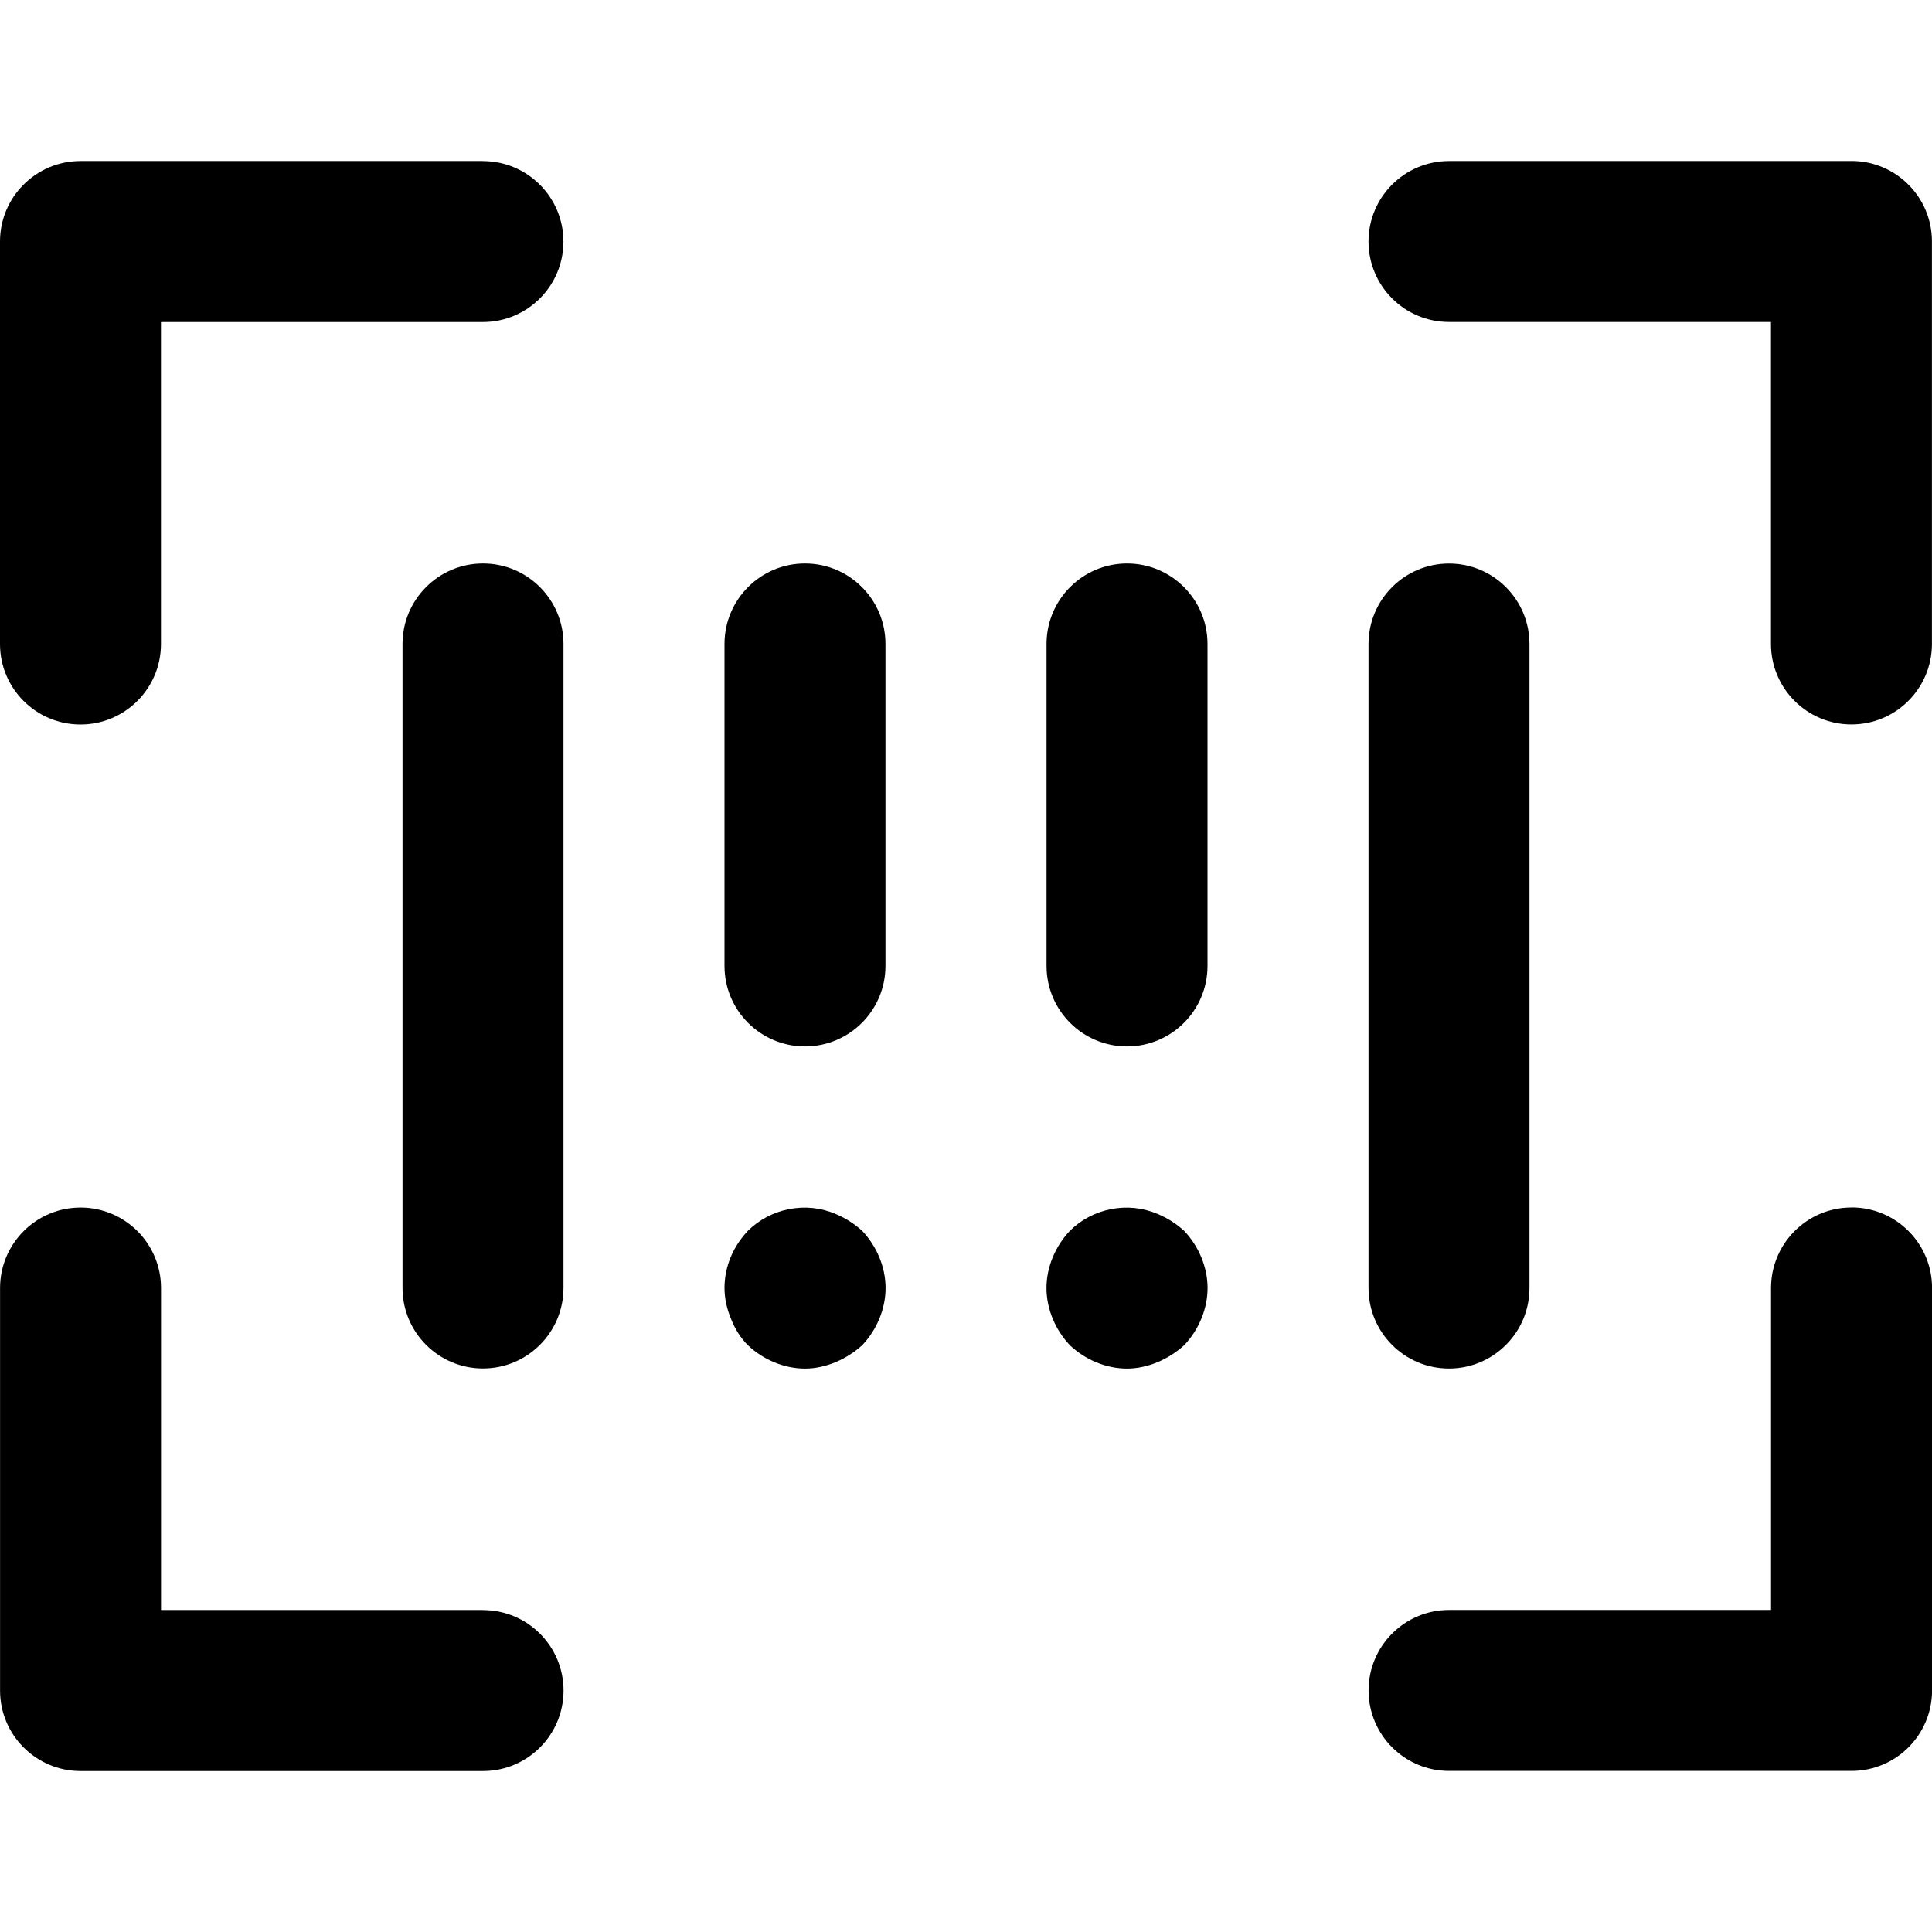 <!-- Generated by IcoMoon.io -->
<svg version="1.1" xmlns="http://www.w3.org/2000/svg" width="32" height="32" viewBox="0 0 32 32">
<title>barcode-scan</title>
<path d="M8 9.333c-0.736 0-1.333 0.597-1.333 1.333v10.667c0 0.736 0.597 1.333 1.333 1.333s1.333-0.597 1.333-1.333v-10.667c0-0.736-0.597-1.333-1.333-1.333zM8 2.667h-6.667c-0.736 0-1.333 0.597-1.333 1.333v6.667c0 0.736 0.597 1.333 1.333 1.333s1.333-0.597 1.333-1.333v-5.333h5.333c0.736 0 1.333-0.597 1.333-1.333s-0.597-1.333-1.333-1.333zM24 22.667c0.736 0 1.333-0.597 1.333-1.333v-10.667c0-0.736-0.597-1.333-1.333-1.333s-1.333 0.597-1.333 1.333v10.667c0 0.736 0.597 1.333 1.333 1.333zM8 26.667h-5.333v-5.333c0-0.736-0.597-1.333-1.333-1.333s-1.333 0.597-1.333 1.333v6.667c0 0.736 0.597 1.333 1.333 1.333h6.667c0.736 0 1.333-0.597 1.333-1.333s-0.597-1.333-1.333-1.333zM13.84 20.107c-0.493-0.213-1.080-0.093-1.453 0.28-0.24 0.253-0.387 0.587-0.387 0.947 0 0.173 0.040 0.347 0.107 0.507 0.067 0.173 0.16 0.32 0.28 0.44 0.253 0.24 0.6 0.387 0.947 0.387 0.173 0 0.347-0.040 0.507-0.107s0.307-0.16 0.44-0.28c0.24-0.253 0.387-0.6 0.387-0.947s-0.147-0.693-0.387-0.947c-0.133-0.12-0.28-0.213-0.44-0.28zM18.667 9.333c-0.736 0-1.333 0.597-1.333 1.333v5.333c0 0.736 0.597 1.333 1.333 1.333s1.333-0.597 1.333-1.333v-5.333c0-0.736-0.597-1.333-1.333-1.333zM30.667 20c-0.736 0-1.333 0.597-1.333 1.333v5.333h-5.333c-0.736 0-1.333 0.597-1.333 1.333s0.597 1.333 1.333 1.333h6.667c0.736 0 1.333-0.597 1.333-1.333v-6.667c0-0.736-0.597-1.333-1.333-1.333zM30.667 2.667h-6.667c-0.736 0-1.333 0.597-1.333 1.333s0.597 1.333 1.333 1.333h5.333v5.333c0 0.736 0.597 1.333 1.333 1.333s1.333-0.597 1.333-1.333v-6.667c0-0.736-0.597-1.333-1.333-1.333zM19.173 20.107c-0.493-0.213-1.080-0.093-1.453 0.28-0.24 0.253-0.387 0.6-0.387 0.947s0.147 0.693 0.387 0.947c0.253 0.24 0.6 0.387 0.947 0.387 0.173 0 0.347-0.040 0.507-0.107s0.307-0.16 0.44-0.28c0.24-0.253 0.387-0.6 0.387-0.947s-0.147-0.693-0.387-0.947c-0.133-0.12-0.28-0.213-0.44-0.28zM13.333 9.333c-0.736 0-1.333 0.597-1.333 1.333v5.333c0 0.736 0.597 1.333 1.333 1.333s1.333-0.597 1.333-1.333v-5.333c0-0.736-0.597-1.333-1.333-1.333z"></path>
</svg>
